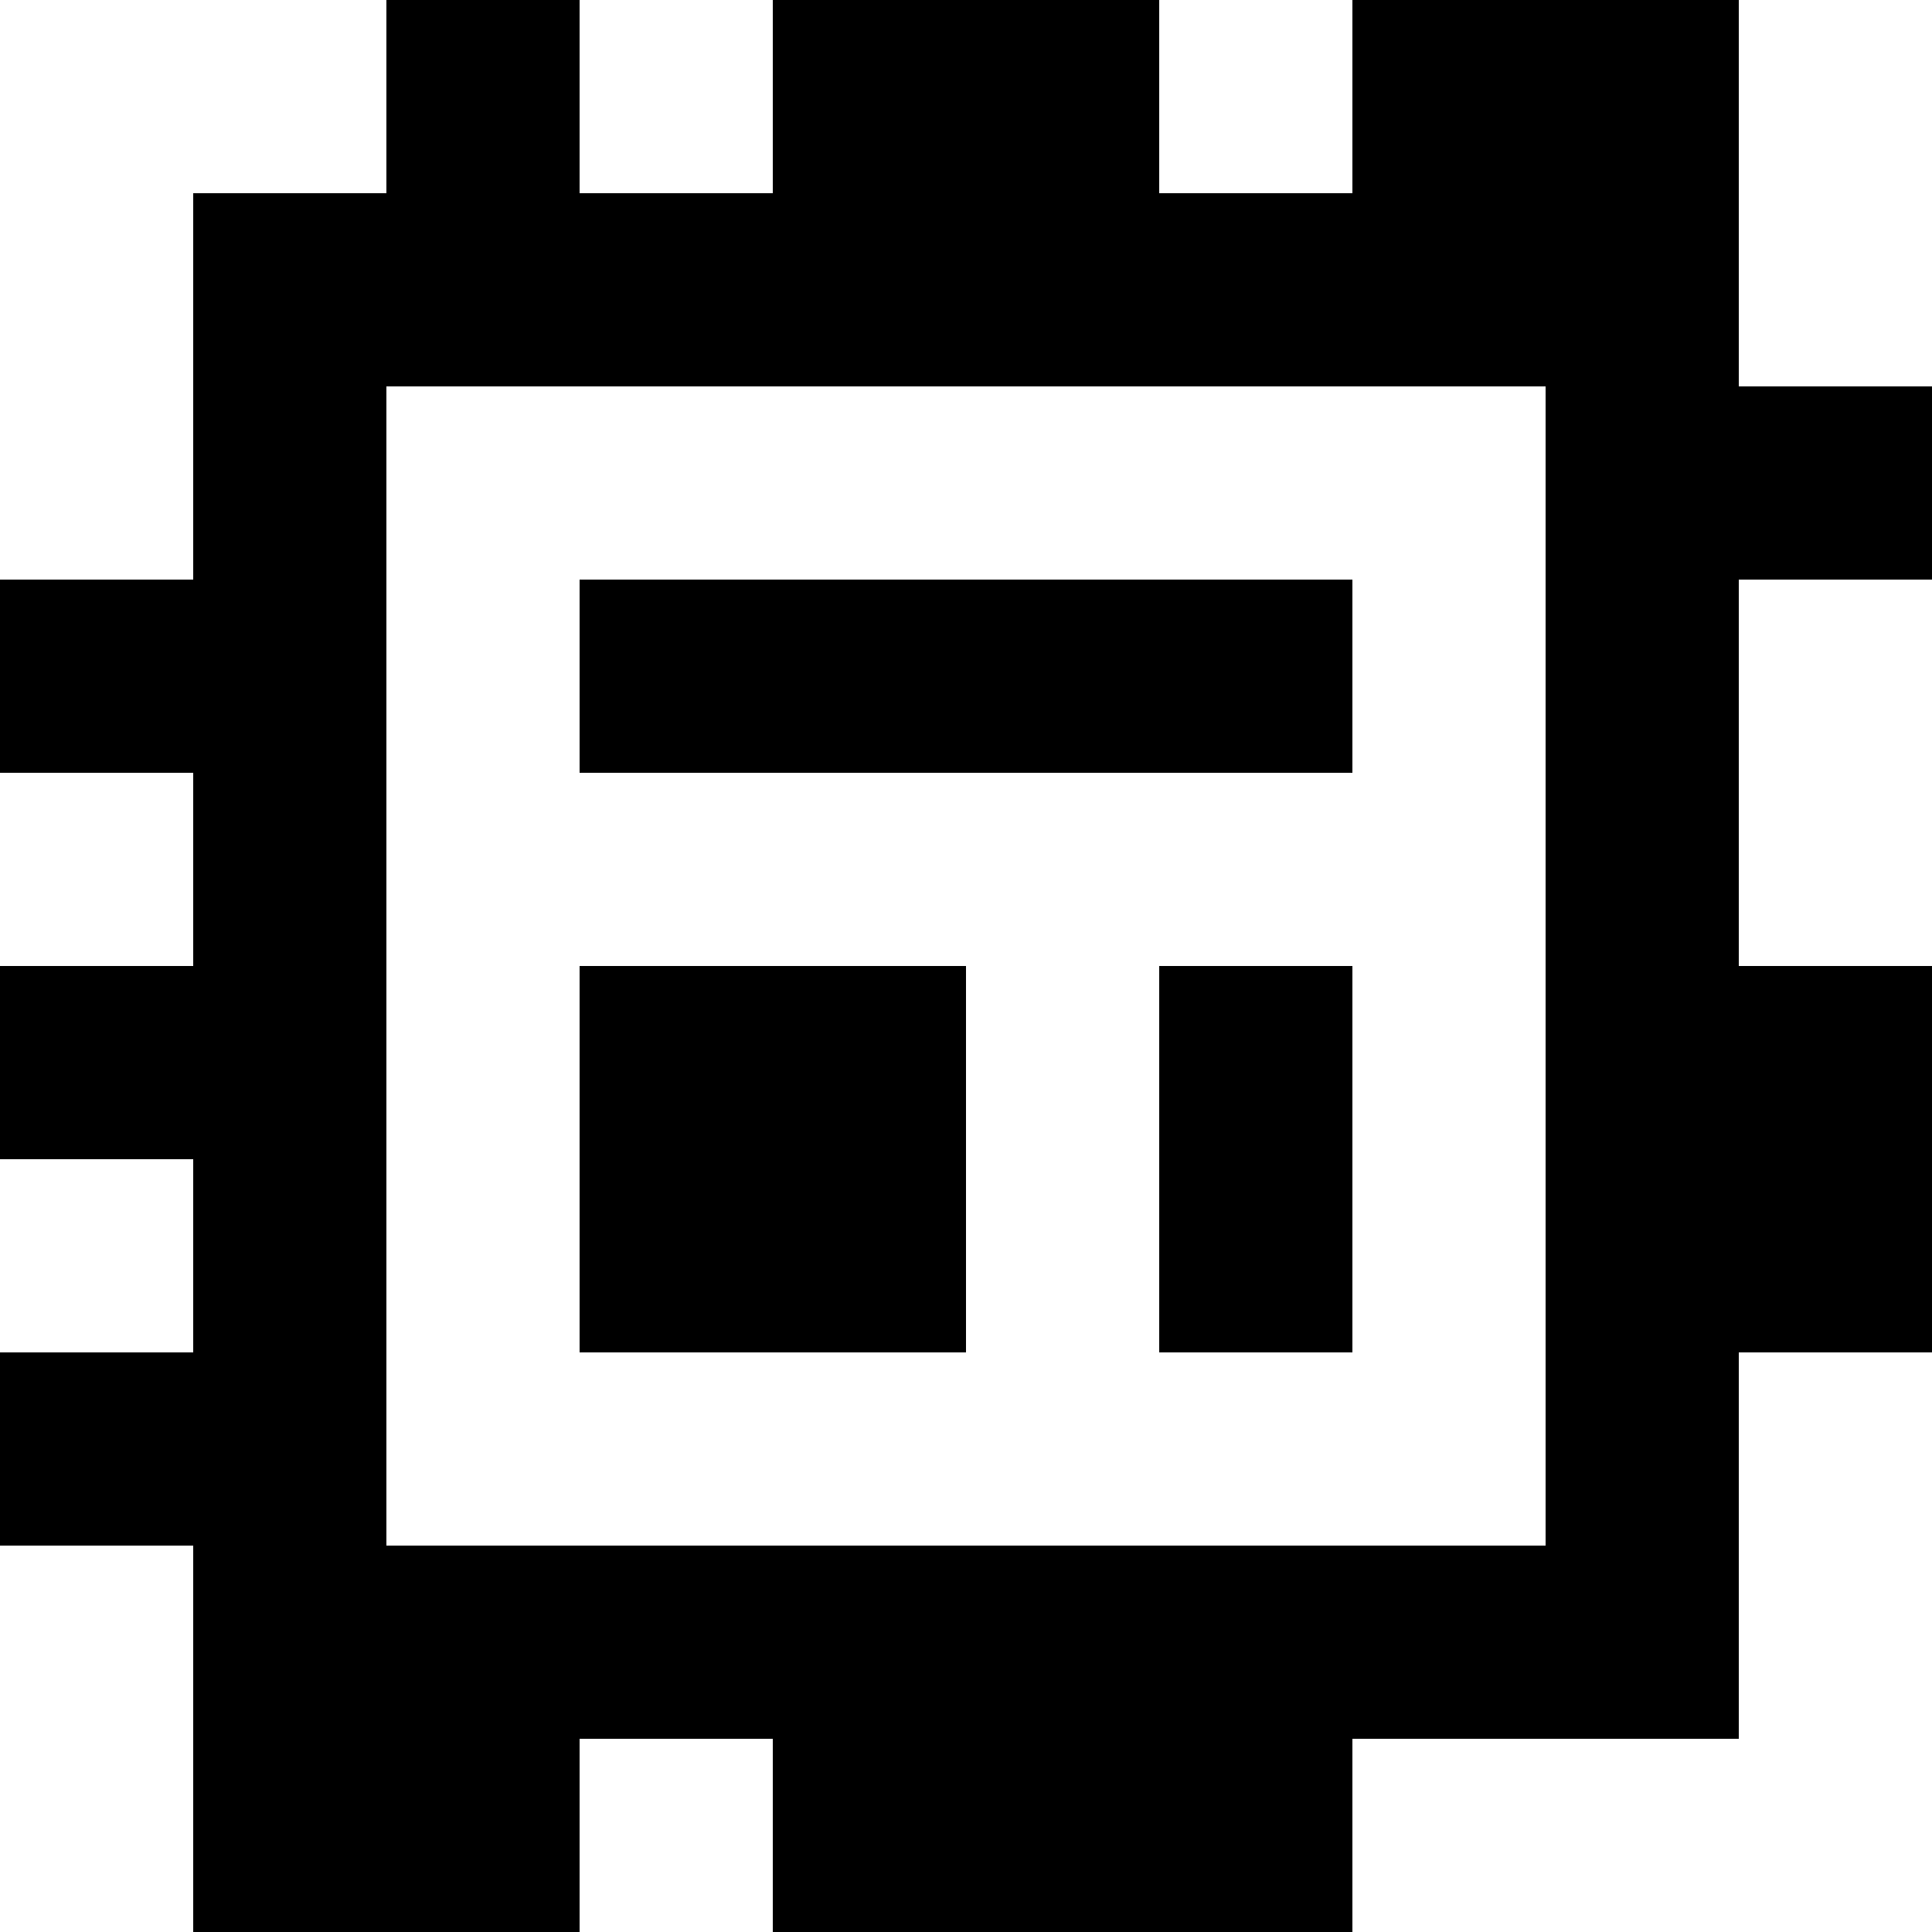 <?xml version="1.0" standalone="yes"?>
<svg xmlns="http://www.w3.org/2000/svg" width="100" height="100">
<rect width="100%" height="100%" fill="#808080" stroke="none"/>
<path style="fill:#ffffff; stroke:none;" d="M0 0L0 30L10 30L10 10L20 10L20 0L0 0z"/>
<path style="fill:#000000; stroke:none;" d="M20 0L20 10L10 10L10 30L0 30L0 40L10 40L10 50L0 50L0 60L10 60L10 70L0 70L0 80L10 80L10 100L30 100L30 90L40 90L40 100L70 100L70 90L90 90L90 70L100 70L100 50L90 50L90 30L100 30L100 20L90 20L90 0L70 0L70 10L60 10L60 0L40 0L40 10L30 10L30 0L20 0z"/>
<path style="fill:#ffffff; stroke:none;" d="M30 0L30 10L40 10L40 0L30 0M60 0L60 10L70 10L70 0L60 0M90 0L90 20L100 20L100 0L90 0M20 20L20 80L80 80L80 20L20 20z"/>
<path style="fill:#000000; stroke:none;" d="M30 30L30 40L70 40L70 30L30 30z"/>
<path style="fill:#ffffff; stroke:none;" d="M90 30L90 50L100 50L100 30L90 30M0 40L0 50L10 50L10 40L0 40z"/>
<path style="fill:#000000; stroke:none;" d="M30 50L30 70L50 70L50 50L30 50M60 50L60 70L70 70L70 50L60 50z"/>
<path style="fill:#ffffff; stroke:none;" d="M0 60L0 70L10 70L10 60L0 60M90 70L90 90L70 90L70 100L100 100L100 70L90 70M0 80L0 100L10 100L10 80L0 80M30 90L30 100L40 100L40 90L30 90z"/>
</svg>
